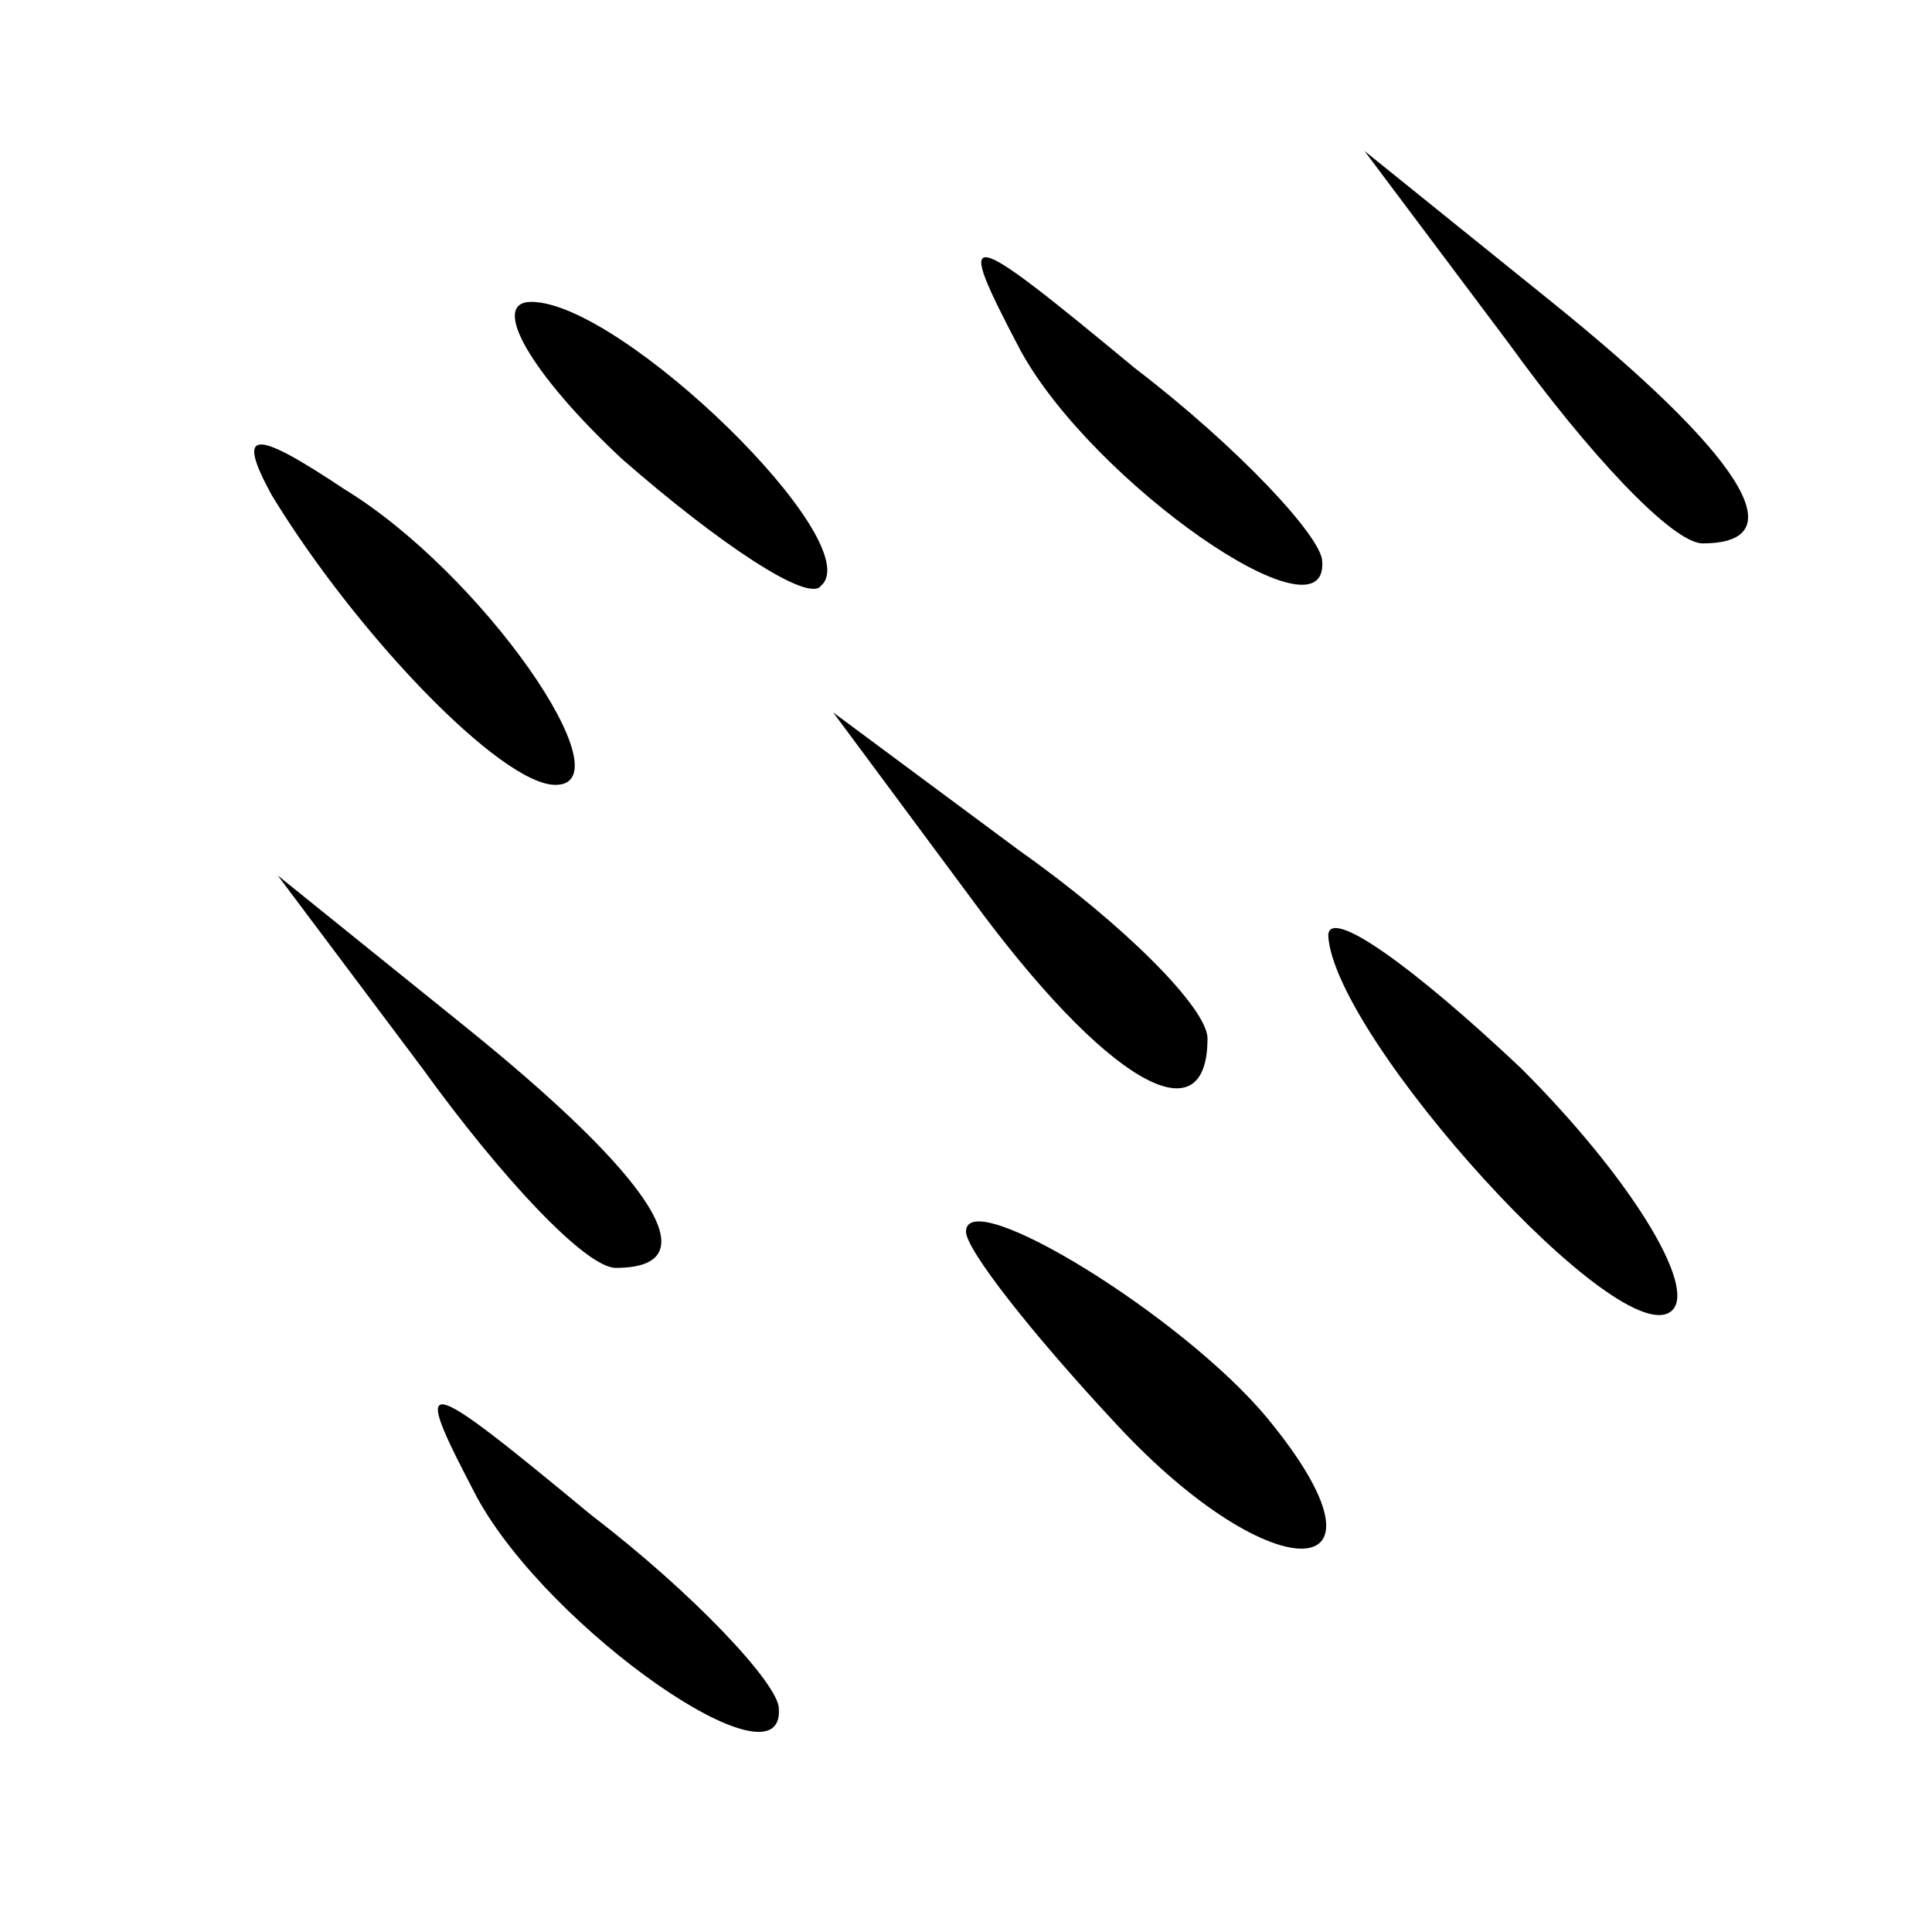 <?xml version="1.0" standalone="no"?>
<!DOCTYPE svg PUBLIC "-//W3C//DTD SVG 20010904//EN"
 "http://www.w3.org/TR/2001/REC-SVG-20010904/DTD/svg10.dtd">
<svg version="1.0" xmlns="http://www.w3.org/2000/svg"
 width="32pt" height="32pt" viewBox="0 0 32 32"
 preserveAspectRatio="xMidYMid meet">
<g transform="translate(0,32) scale(0.1,-0.1)"
fill="#000000" stroke="none">
<path fill="#000000" stroke="none" d="M250 263 c13 -18 27 -33 32 -33 16 0 6
15 -25 40 l-31 25 24 -32z"/>
<path fill="#000000" stroke="none" d="M169 262 c12 -22 51 -49 50 -35 0 4
-14 19 -31 32 -29 24 -30 24 -19 3z"/>
<path fill="#000000" stroke="none" d="M103 244 c16 -14 31 -24 33 -21 8 7
-33 47 -48 47 -7 0 0 -12 15 -26z"/>
<path fill="#000000" stroke="none" d="M45 238 c14 -23 38 -48 47 -48 12 0
-12 35 -35 49 -15 10 -18 10 -12 -1z"/>
<path fill="#000000" stroke="none" d="M161 171 c22 -30 39 -40 39 -23 0 5
-14 19 -31 31 l-31 23 23 -31z"/>
<path fill="#000000" stroke="none" d="M70 143 c13 -18 27 -33 32 -33 16 0 6
15 -25 40 l-31 25 24 -32z"/>
<path fill="#000000" stroke="none" d="M220 165 c1 -17 49 -70 57 -62 4 4 -7
22 -25 40 -18 17 -32 27 -32 22z"/>
<path fill="#000000" stroke="none" d="M160 116 c0 -3 11 -17 25 -32 26 -28
48 -27 25 1 -14 17 -50 39 -50 31z"/>
<path fill="#000000" stroke="none" d="M79 72 c12 -22 51 -49 50 -35 0 4 -14
19 -31 32 -29 24 -30 24 -19 3z"/>
</g>
</svg>
